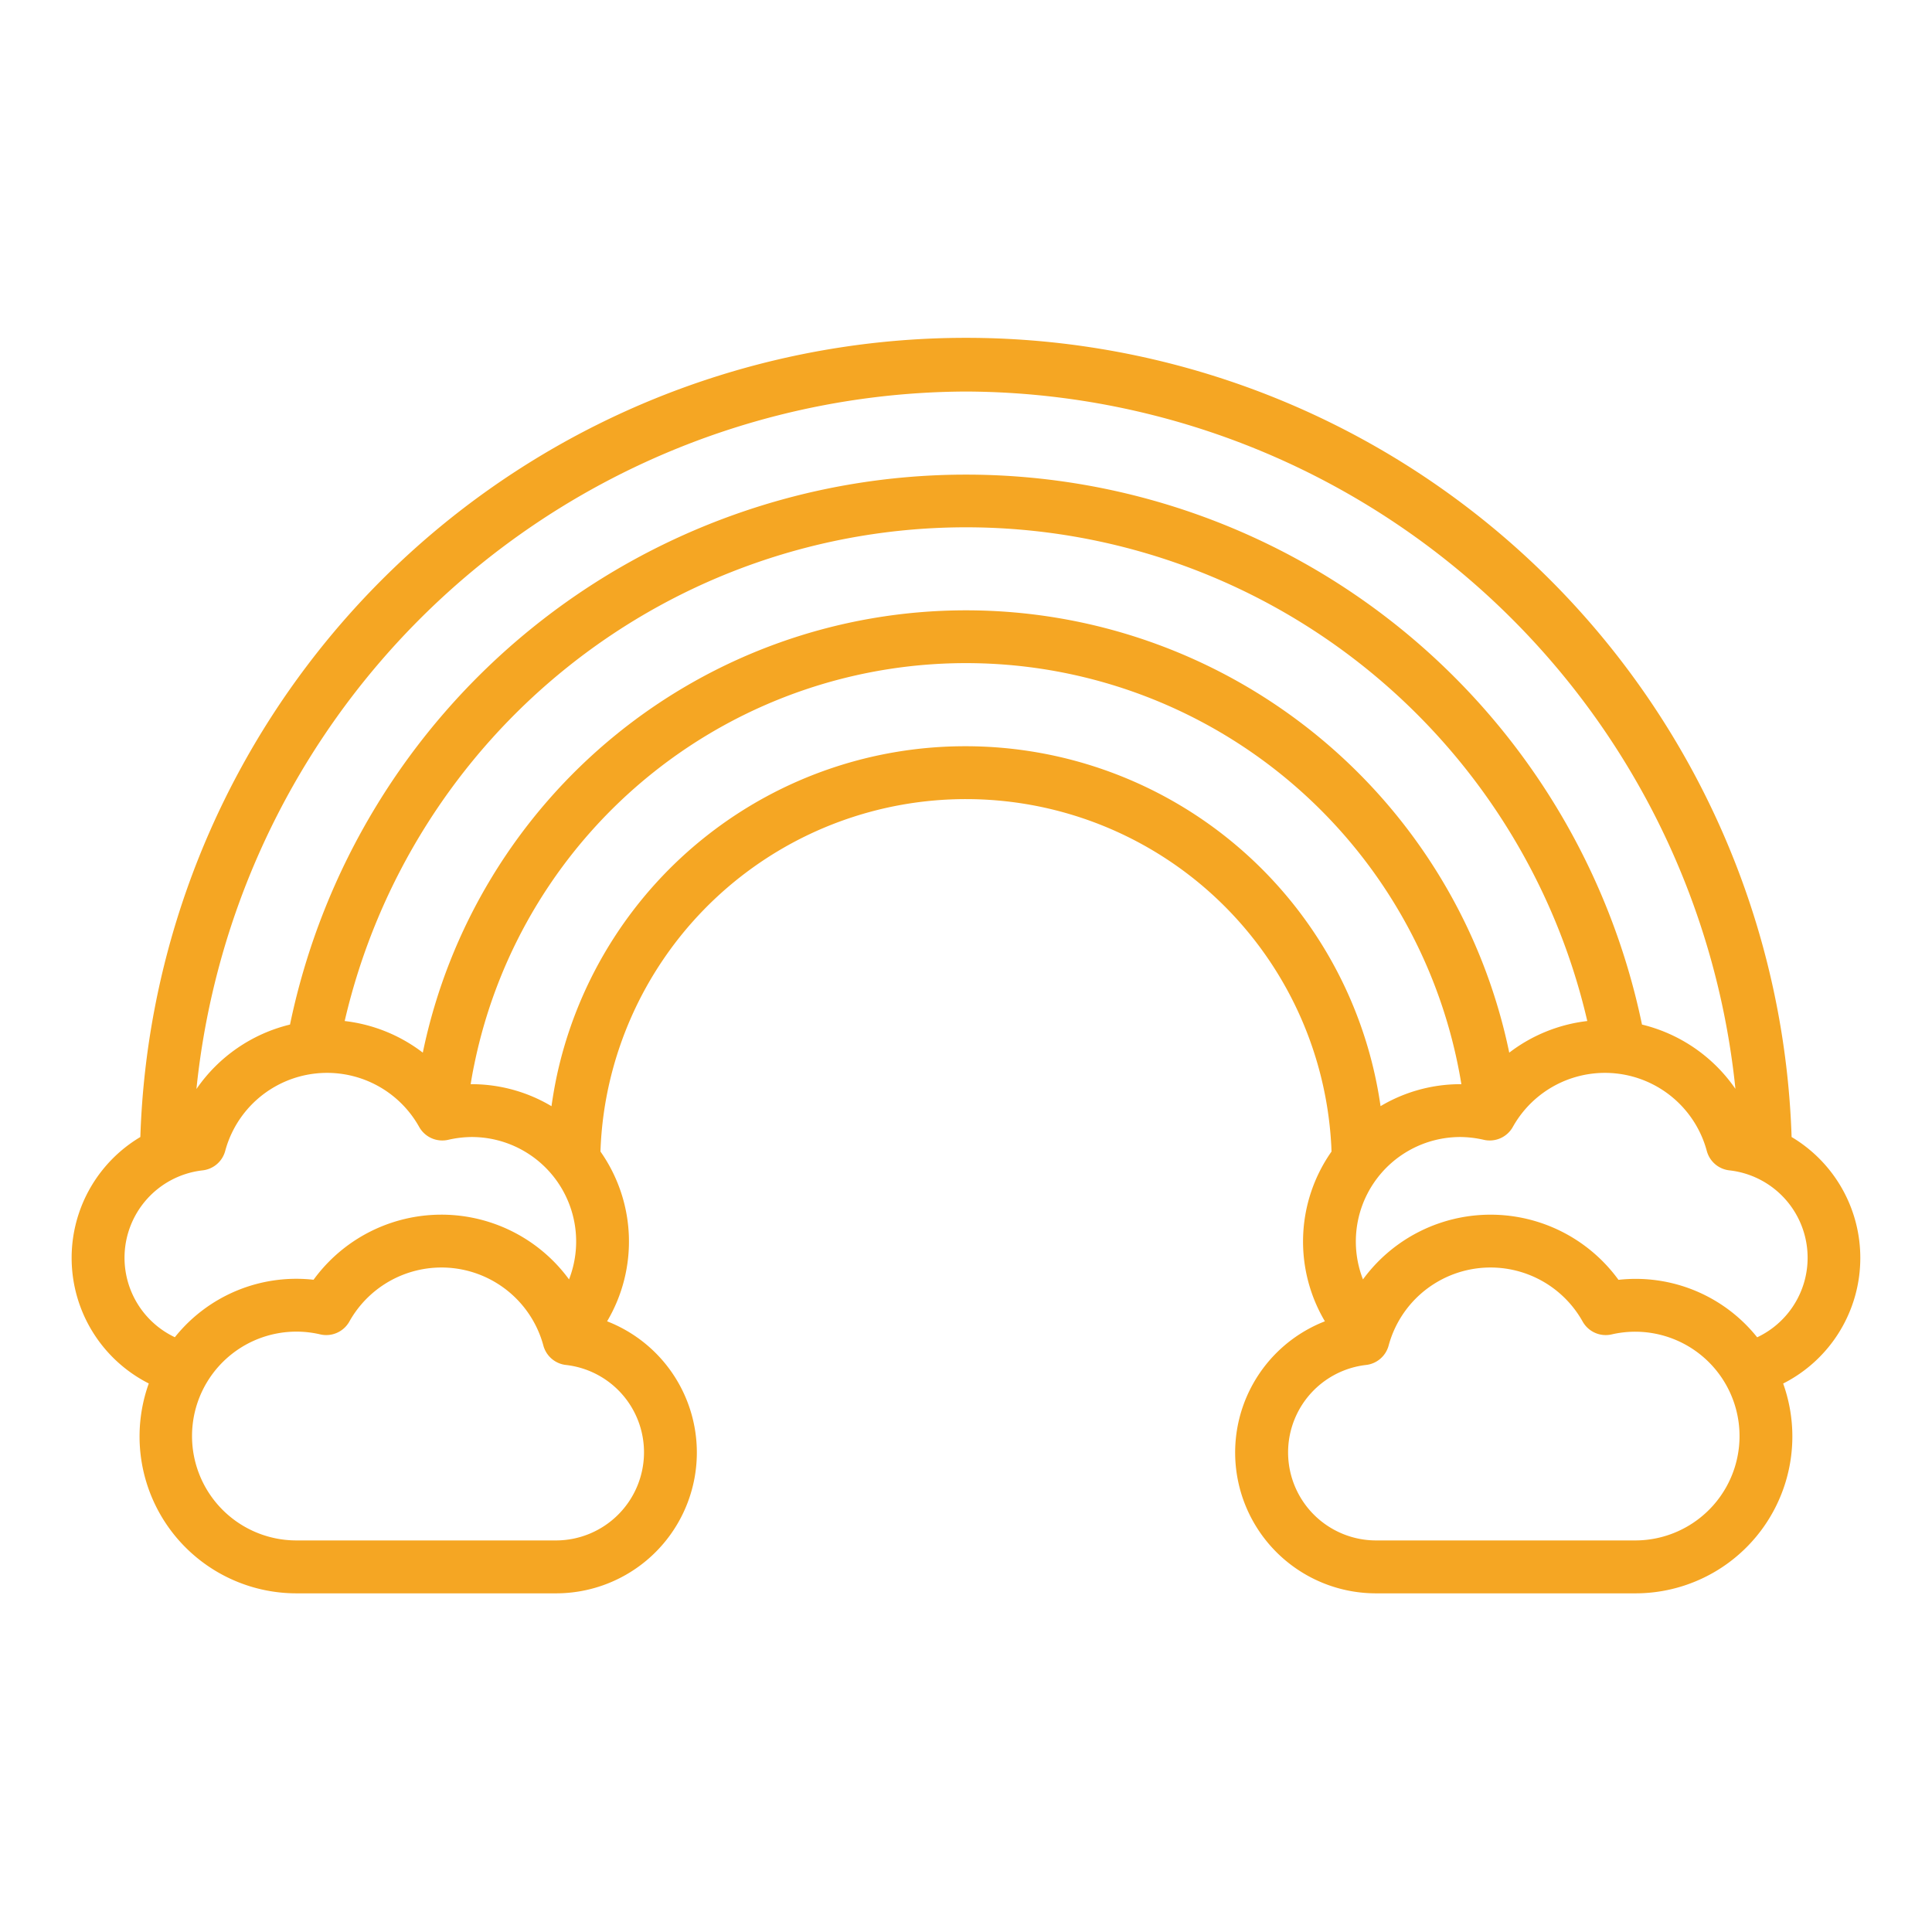 <?xml version="1.0"?>
<svg xmlns="http://www.w3.org/2000/svg" width="512px" height="512px" viewBox="0 0 128 128"><g><path d="M123.25,83.33a9.317,9.317,0,0,0-4.552-8,54.729,54.729,0,0,0-109.4,0,9.324,9.324,0,0,0,.559,16.328,10.394,10.394,0,0,0,9.806,13.905H36.833a9.329,9.329,0,0,0,3.389-18.023,10.364,10.364,0,0,0-.44-11.248,23.9,23.9,0,0,1,.668-4.867,24.239,24.239,0,0,1,47.74,4.29c.016.2.018.387.026.579a10.366,10.366,0,0,0-.438,11.246,9.329,9.329,0,0,0,3.389,18.023h17.166a10.394,10.394,0,0,0,9.806-13.9A9.324,9.324,0,0,0,123.25,83.33ZM64,25.94a51.443,51.443,0,0,1,50.976,46.2,10.528,10.528,0,0,0-6.19-4.26,45.743,45.743,0,0,0-89.572,0,10.531,10.531,0,0,0-6.2,4.271A51.451,51.451,0,0,1,64,25.94Zm35.991,43.8a36.752,36.752,0,0,0-71.979,0,10.487,10.487,0,0,0-5.176-2.094,42.255,42.255,0,0,1,82.326,0A10.489,10.489,0,0,0,99.991,69.742ZM8.25,83.33a5.828,5.828,0,0,1,5.177-5.791,1.75,1.75,0,0,0,1.493-1.285,6.989,6.989,0,0,1,12.854-1.587,1.755,1.755,0,0,0,1.906.852,7.182,7.182,0,0,1,1.57-.189A6.922,6.922,0,0,1,37.7,84.764a10.477,10.477,0,0,0-16.926.023,10.3,10.3,0,0,0-9.19,3.808A5.826,5.826,0,0,1,8.25,83.33ZM42.667,96.225a5.84,5.84,0,0,1-5.834,5.833H19.667a6.917,6.917,0,1,1,1.557-13.65,1.755,1.755,0,0,0,1.92-.849A6.992,6.992,0,0,1,36,89.148a1.751,1.751,0,0,0,1.493,1.284A5.823,5.823,0,0,1,42.667,96.225ZM64,49.44A27.678,27.678,0,0,0,37.05,70.58c-.218.895-.383,1.8-.512,2.708A10.335,10.335,0,0,0,31.25,71.83c-.022,0-.045,0-.067,0,.07-.441.147-.874.237-1.294a33.253,33.253,0,0,1,65.4,1.294c-.023,0-.046,0-.069,0a10.338,10.338,0,0,0-5.286,1.456A27.774,27.774,0,0,0,64,49.44Zm44.333,52.618H91.167a5.832,5.832,0,0,1-.66-11.626A1.751,1.751,0,0,0,92,89.148a6.992,6.992,0,0,1,12.856-1.589,1.753,1.753,0,0,0,1.92.849,6.914,6.914,0,1,1,1.557,13.65ZM116.417,88.6a10.3,10.3,0,0,0-9.189-3.808A10.477,10.477,0,0,0,90.3,84.764,6.922,6.922,0,0,1,96.75,75.33a7.182,7.182,0,0,1,1.57.189,1.754,1.754,0,0,0,1.906-.852,6.989,6.989,0,0,1,12.854,1.587,1.75,1.75,0,0,0,1.493,1.285A5.826,5.826,0,0,1,116.417,88.6Z" data-original="#000000" class="active-path" data-old_color="#000000" fill="#F5A623"/></g> </svg>
